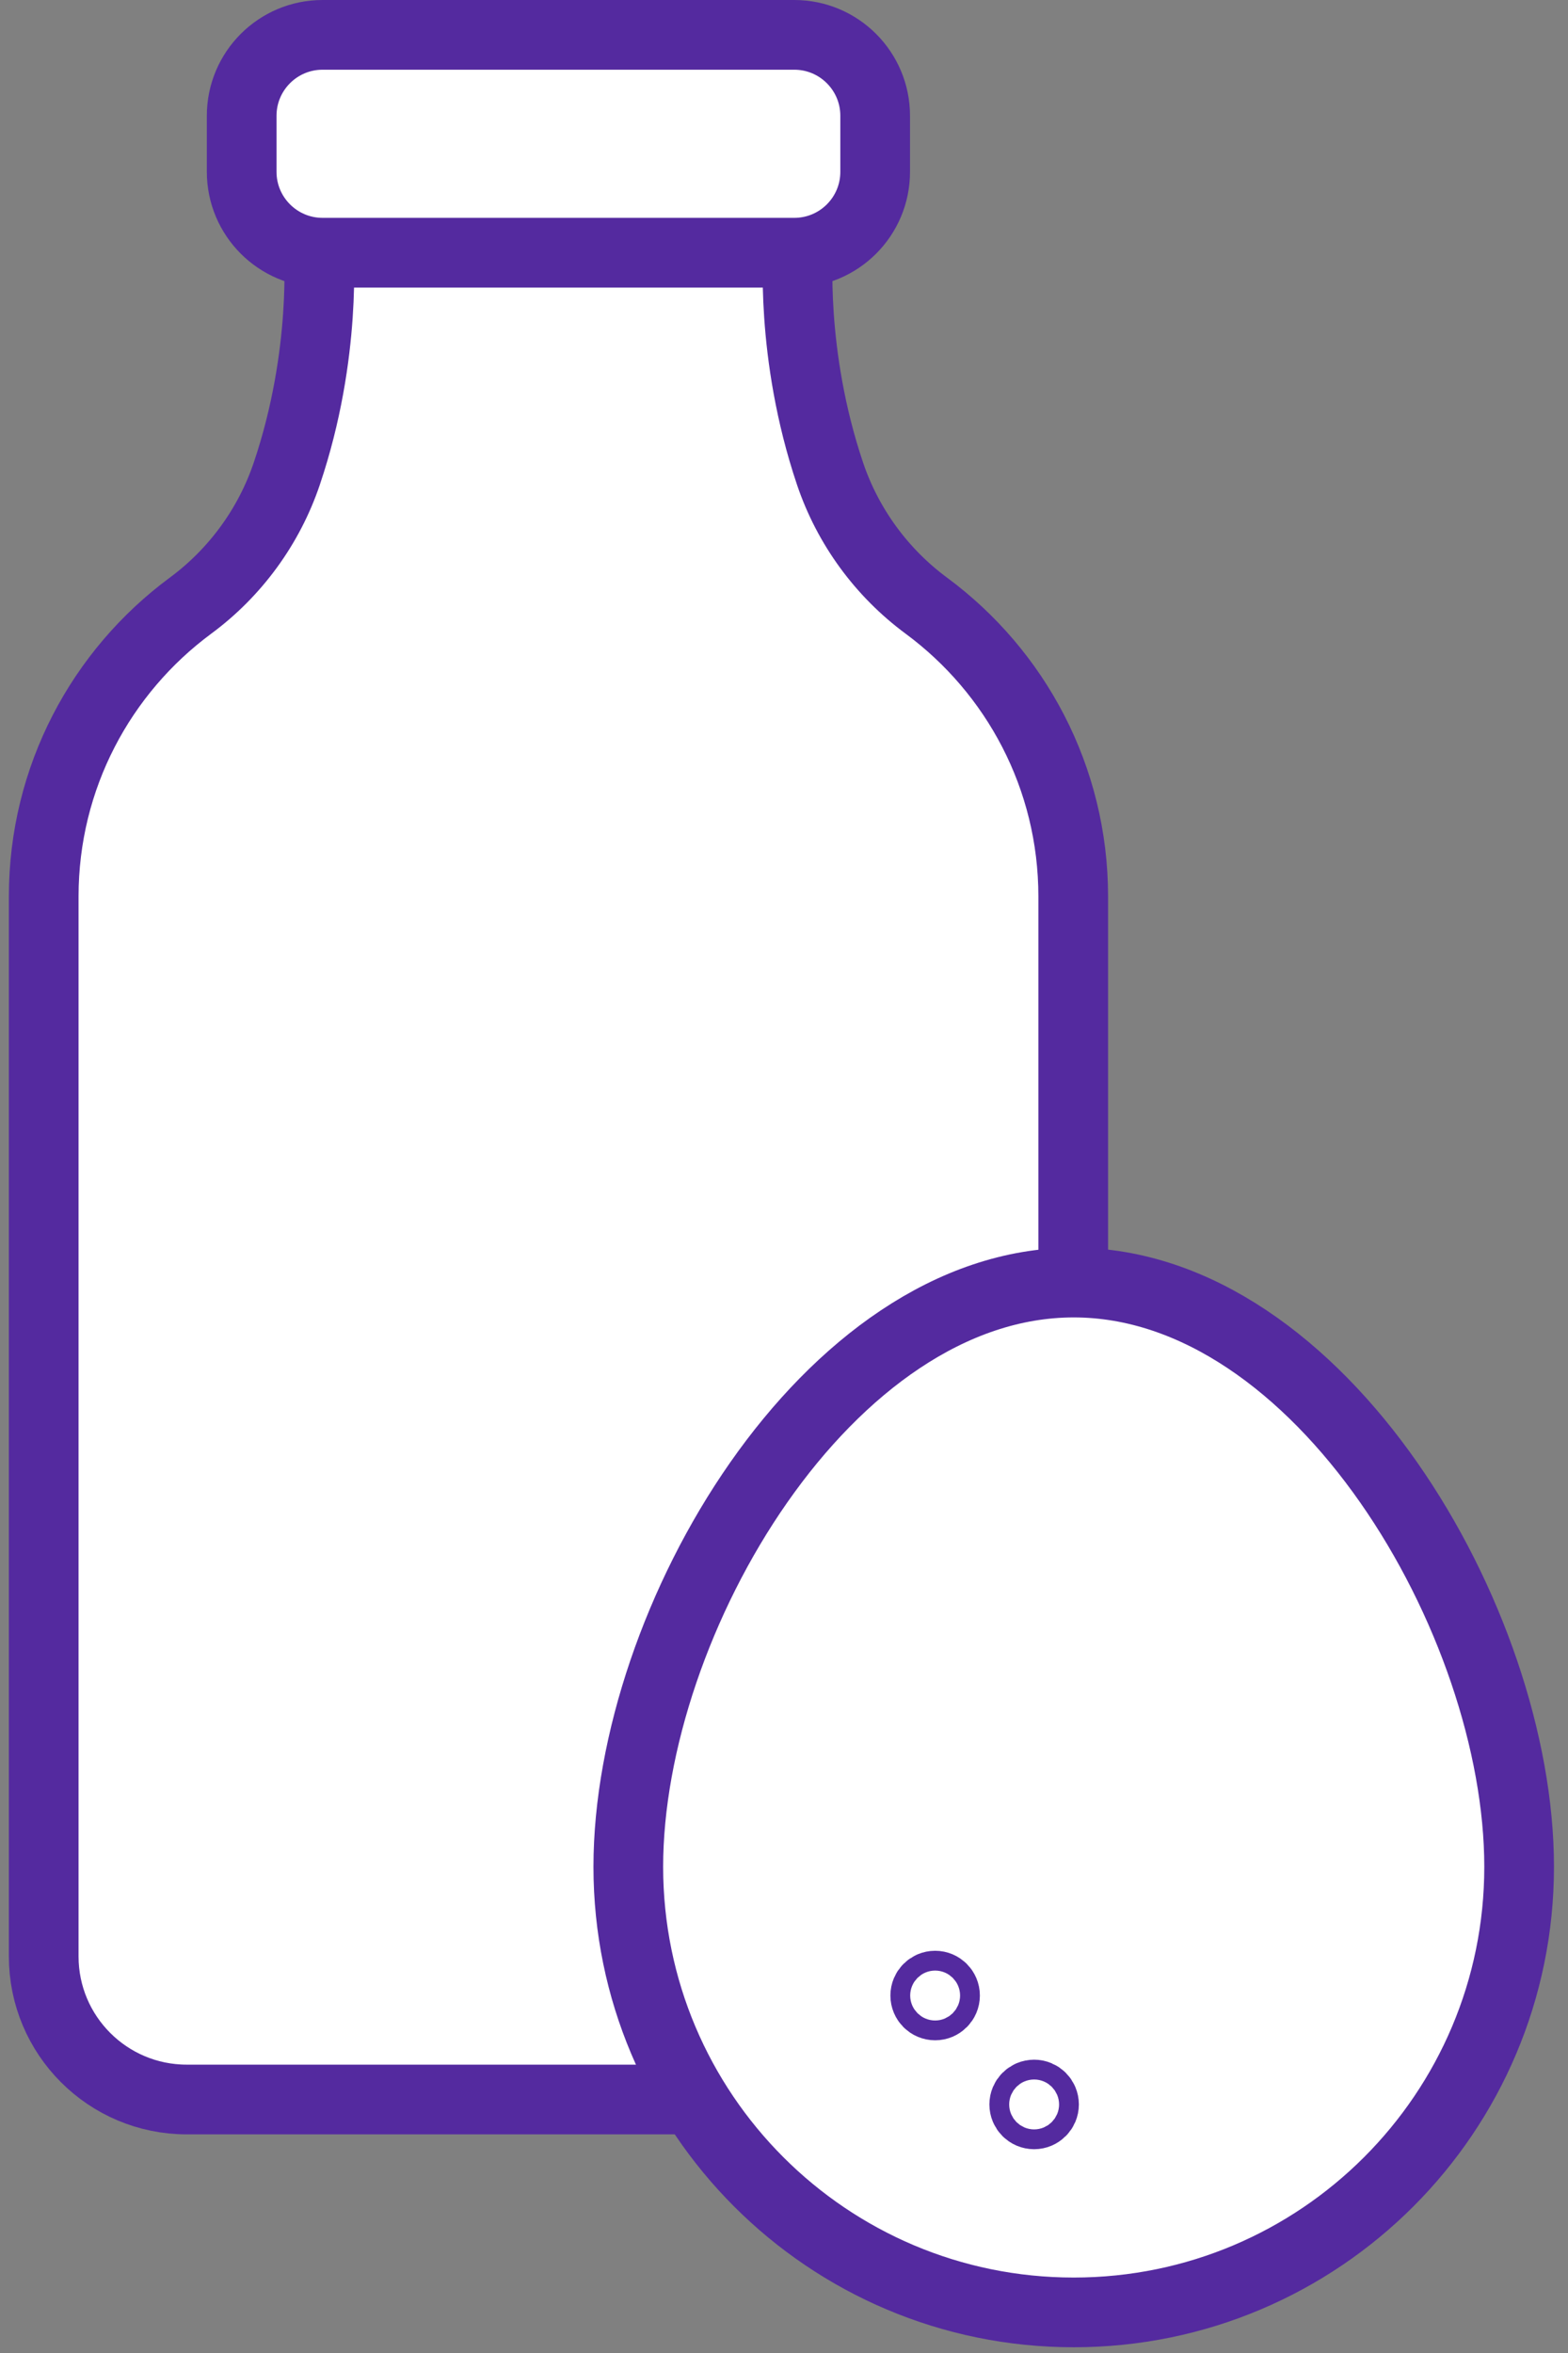 <svg width="90" height="135" viewBox="0 0 90 135" fill="none" xmlns="http://www.w3.org/2000/svg">
<rect x="0" y="0" width="90" height="135" fill="#808080" stroke="none"/>
<path d="M47.642 27.174C45.312 20.265 45.824 14.215 45.824 14.215H18.28C18.28 14.215 18.797 20.265 16.462 27.174C15.44 30.202 13.502 32.855 10.929 34.753C5.821 38.531 2.509 44.593 2.509 51.433V112.247C2.509 116.78 6.185 120.456 10.719 120.456H53.391C57.925 120.456 61.601 116.78 61.601 112.247V51.439C61.601 44.599 58.289 38.537 53.181 34.758C50.602 32.855 48.664 30.202 47.642 27.174Z" fill="white" stroke="#542a9f" stroke-width="4" stroke-miterlimit="10" stroke-linecap="round" stroke-linejoin="round"/>
<path d="M45.591 14.499H18.514C15.951 14.499 13.872 12.419 13.872 9.857V6.642C13.872 4.079 15.951 2 18.514 2H45.591C48.153 2 50.233 4.079 50.233 6.642V9.857C50.233 12.425 48.153 14.499 45.591 14.499Z" fill="white" stroke="#542a9f" stroke-width="4" stroke-miterlimit="10" stroke-linecap="round" stroke-linejoin="round"/>
<path d="M87.195 107.105C87.195 121.223 75.748 132.671 61.629 132.671C47.511 132.671 36.063 121.223 36.063 107.105C36.063 92.987 47.511 73.585 61.629 73.585C75.748 73.585 87.195 92.987 87.195 107.105Z" fill="white" stroke="#542a9f" stroke-width="4" stroke-miterlimit="10" stroke-linecap="round" stroke-linejoin="round"/>
<path d="M53.675 115.059C53.989 115.059 54.243 114.805 54.243 114.491C54.243 114.177 53.989 113.923 53.675 113.923C53.361 113.923 53.107 114.177 53.107 114.491C53.107 114.805 53.361 115.059 53.675 115.059Z" fill="white" stroke="#542a9f" stroke-width="4" stroke-miterlimit="10" stroke-linecap="round" stroke-linejoin="round"/>
<path d="M59.357 121.308C59.67 121.308 59.925 121.054 59.925 120.74C59.925 120.426 59.67 120.172 59.357 120.172C59.043 120.172 58.789 120.426 58.789 120.74C58.789 121.054 59.043 121.308 59.357 121.308Z" fill="white" stroke="#542a9f" stroke-width="4" stroke-miterlimit="10" stroke-linecap="round" stroke-linejoin="round"/>
</svg>
